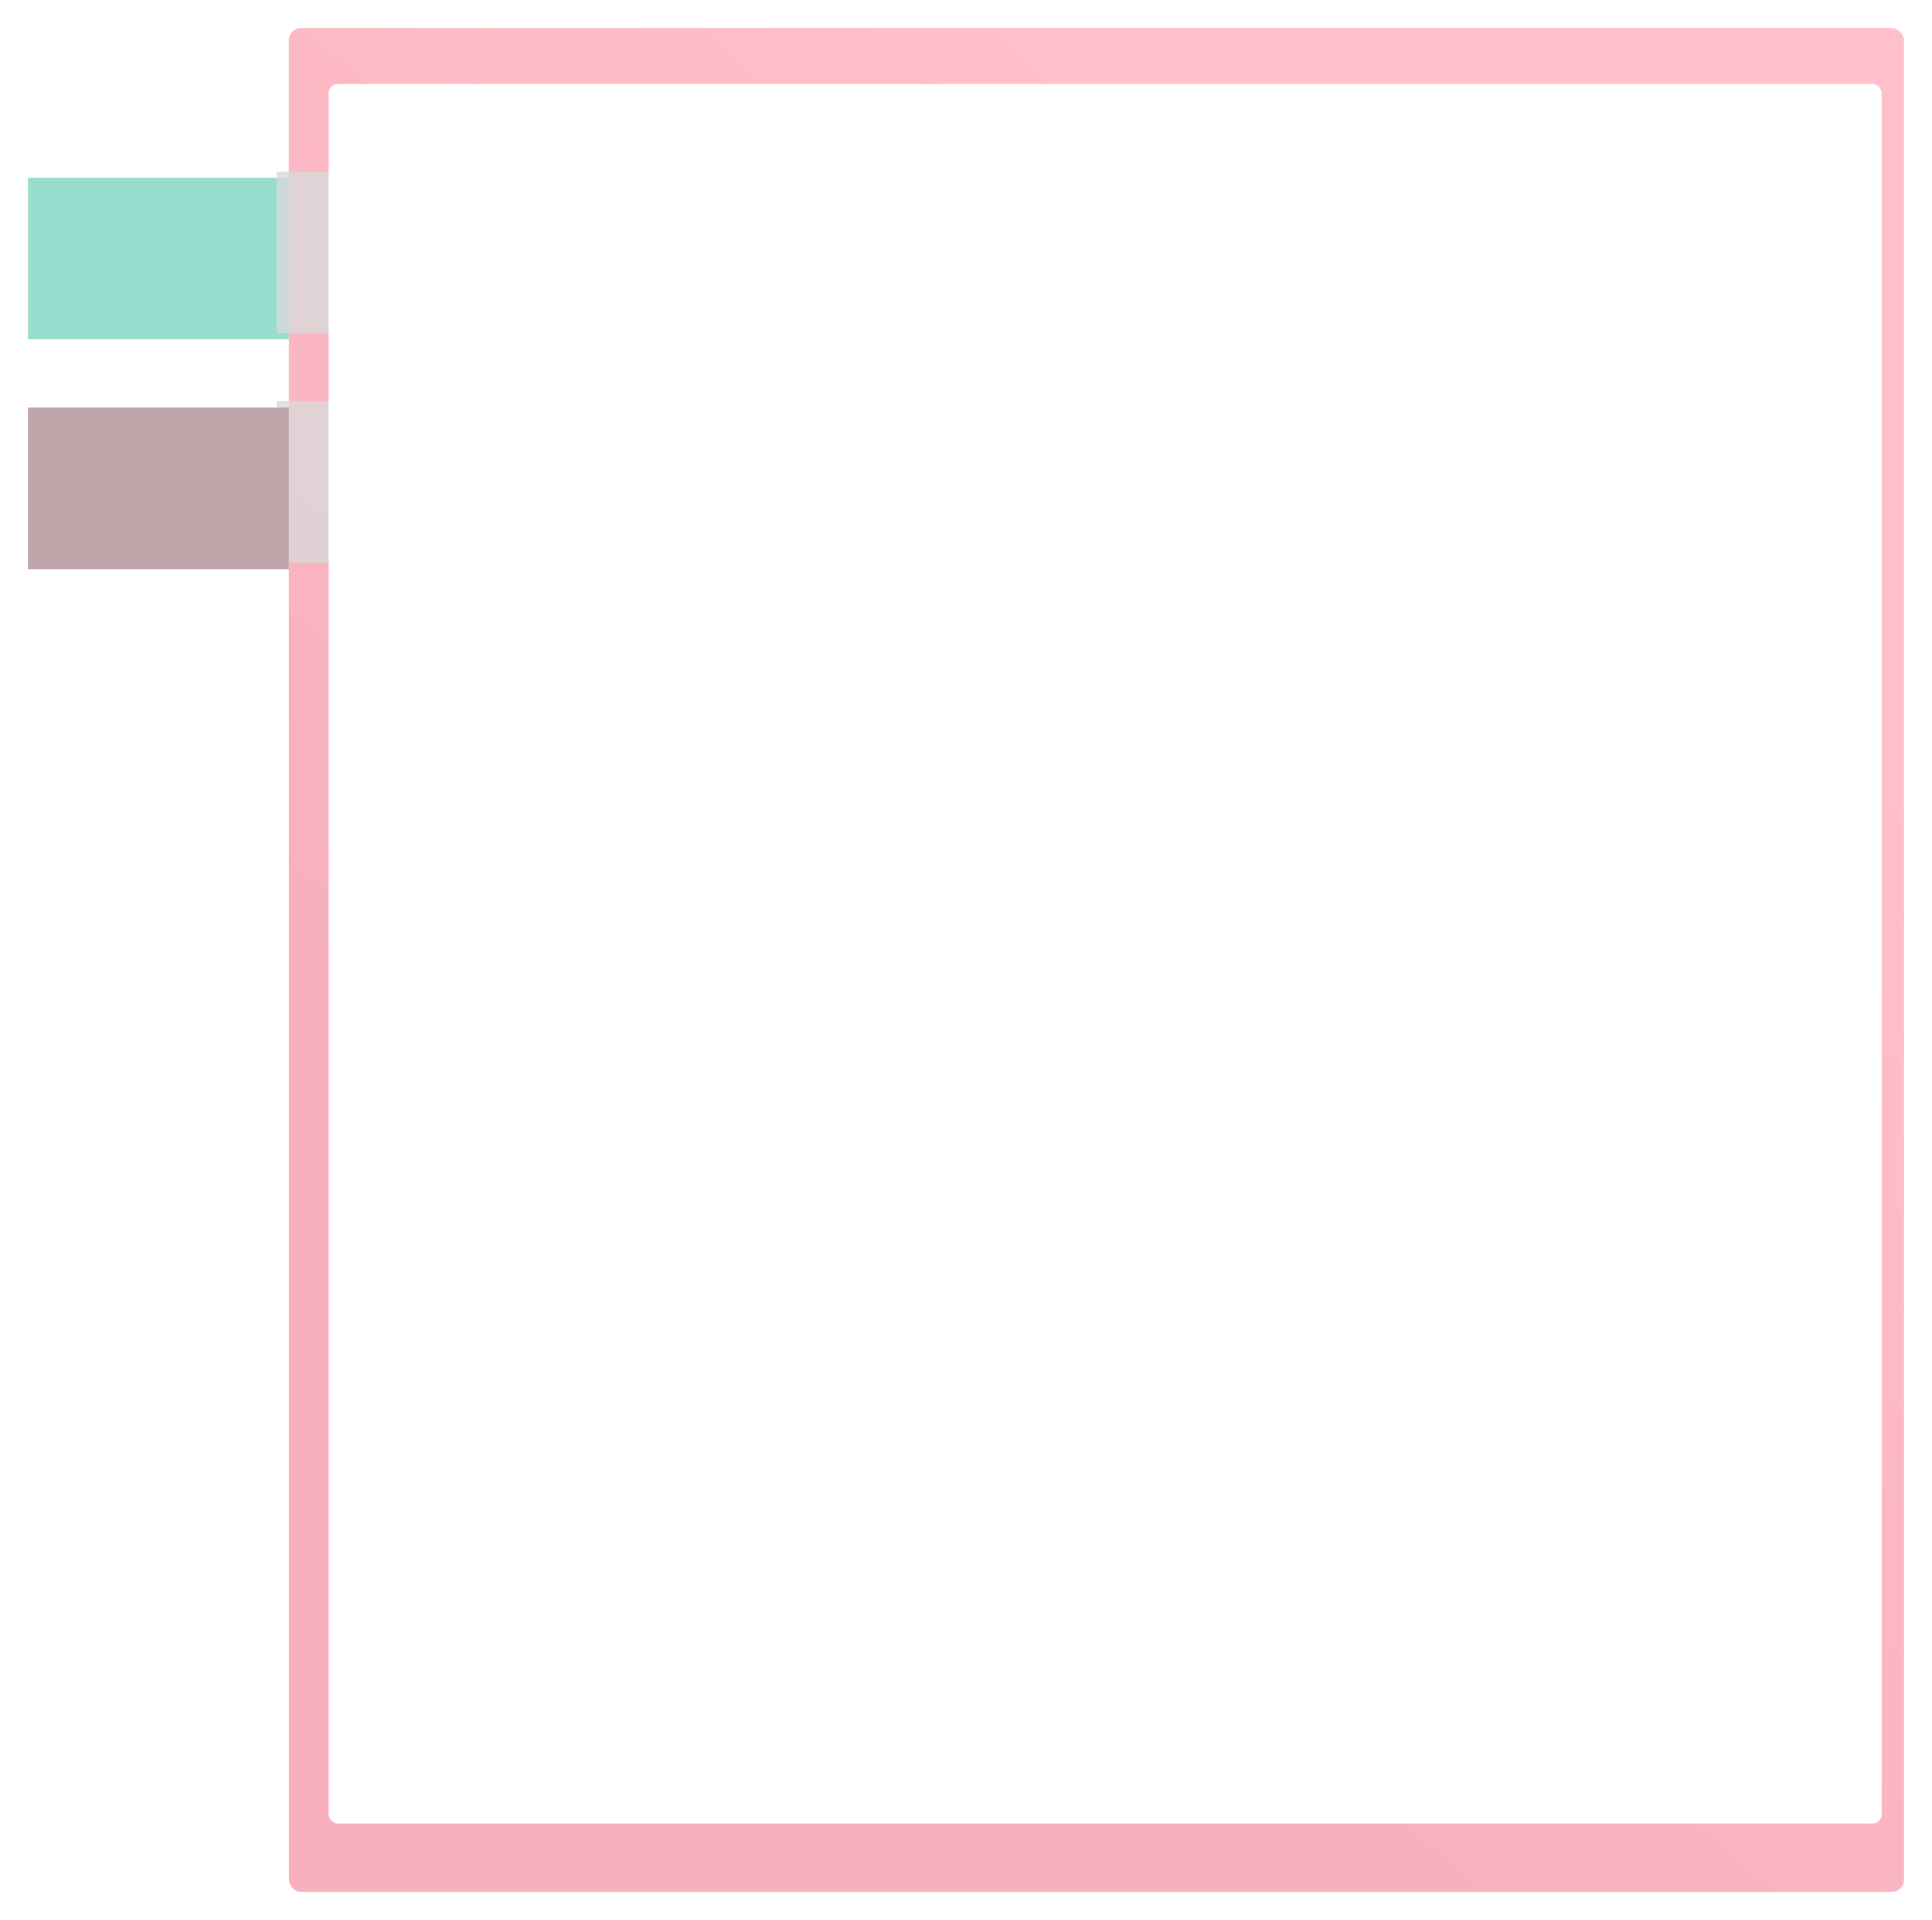 <svg width="3110" height="3090" viewBox="0 0 3110 3090" fill="none" xmlns="http://www.w3.org/2000/svg">
<g filter="url(#filter0_d_12_648)">
<rect x="445" y="25" width="2600" height="3000" rx="20" fill="url(#paint0_linear_12_648)"/>
</g>
<g filter="url(#filter1_d_12_648)">
<rect width="420" height="260" transform="matrix(-1 0 0 1 445 266)" fill="#99DDCF"/>
</g>
<g filter="url(#filter2_d_12_648)">
<rect width="650" height="260" transform="matrix(-1 0 0 1 1095 266)" fill="#D9D9D9" fill-opacity="0.8" shape-rendering="crispEdges"/>
</g>
<g filter="url(#filter3_d_12_648)">
<rect width="650" height="260" transform="matrix(-1 0 0 1 1095 636)" fill="#D9D9D9" fill-opacity="0.8" shape-rendering="crispEdges"/>
</g>
<g filter="url(#filter4_d_12_648)">
<rect width="420" height="260" transform="matrix(-1 0 0 1 445 636)" fill="#BEA5A9"/>
</g>
<g filter="url(#filter5_d_12_648)">
<rect x="529" y="125" width="2500" height="2800" rx="15" fill="white"/>
</g>
<defs>
<filter id="filter0_d_12_648" x="420" y="0" width="2690" height="3090" filterUnits="userSpaceOnUse" color-interpolation-filters="sRGB">
<feFlood flood-opacity="0" result="BackgroundImageFix"/>
<feColorMatrix in="SourceAlpha" type="matrix" values="0 0 0 0 0 0 0 0 0 0 0 0 0 0 0 0 0 0 127 0" result="hardAlpha"/>
<feOffset dx="20" dy="20"/>
<feGaussianBlur stdDeviation="22.5"/>
<feComposite in2="hardAlpha" operator="out"/>
<feColorMatrix type="matrix" values="0 0 0 0 0 0 0 0 0 0 0 0 0 0 0 0 0 0 0.3 0"/>
<feBlend mode="normal" in2="BackgroundImageFix" result="effect1_dropShadow_12_648"/>
<feBlend mode="normal" in="SourceGraphic" in2="effect1_dropShadow_12_648" result="shape"/>
</filter>
<filter id="filter1_d_12_648" x="0" y="241" width="510" height="350" filterUnits="userSpaceOnUse" color-interpolation-filters="sRGB">
<feFlood flood-opacity="0" result="BackgroundImageFix"/>
<feColorMatrix in="SourceAlpha" type="matrix" values="0 0 0 0 0 0 0 0 0 0 0 0 0 0 0 0 0 0 127 0" result="hardAlpha"/>
<feOffset dx="20" dy="20"/>
<feGaussianBlur stdDeviation="22.5"/>
<feComposite in2="hardAlpha" operator="out"/>
<feColorMatrix type="matrix" values="0 0 0 0 0 0 0 0 0 0 0 0 0 0 0 0 0 0 0.3 0"/>
<feBlend mode="normal" in2="BackgroundImageFix" result="effect1_dropShadow_12_648"/>
<feBlend mode="normal" in="SourceGraphic" in2="effect1_dropShadow_12_648" result="shape"/>
</filter>
<filter id="filter2_d_12_648" x="435" y="266" width="670" height="280" filterUnits="userSpaceOnUse" color-interpolation-filters="sRGB">
<feFlood flood-opacity="0" result="BackgroundImageFix"/>
<feColorMatrix in="SourceAlpha" type="matrix" values="0 0 0 0 0 0 0 0 0 0 0 0 0 0 0 0 0 0 127 0" result="hardAlpha"/>
<feOffset dy="10"/>
<feGaussianBlur stdDeviation="5"/>
<feComposite in2="hardAlpha" operator="out"/>
<feColorMatrix type="matrix" values="0 0 0 0 0 0 0 0 0 0 0 0 0 0 0 0 0 0 0.03 0"/>
<feBlend mode="normal" in2="BackgroundImageFix" result="effect1_dropShadow_12_648"/>
<feBlend mode="normal" in="SourceGraphic" in2="effect1_dropShadow_12_648" result="shape"/>
</filter>
<filter id="filter3_d_12_648" x="435" y="636" width="670" height="280" filterUnits="userSpaceOnUse" color-interpolation-filters="sRGB">
<feFlood flood-opacity="0" result="BackgroundImageFix"/>
<feColorMatrix in="SourceAlpha" type="matrix" values="0 0 0 0 0 0 0 0 0 0 0 0 0 0 0 0 0 0 127 0" result="hardAlpha"/>
<feOffset dy="10"/>
<feGaussianBlur stdDeviation="5"/>
<feComposite in2="hardAlpha" operator="out"/>
<feColorMatrix type="matrix" values="0 0 0 0 0 0 0 0 0 0 0 0 0 0 0 0 0 0 0.03 0"/>
<feBlend mode="normal" in2="BackgroundImageFix" result="effect1_dropShadow_12_648"/>
<feBlend mode="normal" in="SourceGraphic" in2="effect1_dropShadow_12_648" result="shape"/>
</filter>
<filter id="filter4_d_12_648" x="0" y="611" width="510" height="350" filterUnits="userSpaceOnUse" color-interpolation-filters="sRGB">
<feFlood flood-opacity="0" result="BackgroundImageFix"/>
<feColorMatrix in="SourceAlpha" type="matrix" values="0 0 0 0 0 0 0 0 0 0 0 0 0 0 0 0 0 0 127 0" result="hardAlpha"/>
<feOffset dx="20" dy="20"/>
<feGaussianBlur stdDeviation="22.5"/>
<feComposite in2="hardAlpha" operator="out"/>
<feColorMatrix type="matrix" values="0 0 0 0 0 0 0 0 0 0 0 0 0 0 0 0 0 0 0.3 0"/>
<feBlend mode="normal" in2="BackgroundImageFix" result="effect1_dropShadow_12_648"/>
<feBlend mode="normal" in="SourceGraphic" in2="effect1_dropShadow_12_648" result="shape"/>
</filter>
<filter id="filter5_d_12_648" x="519" y="125" width="2520" height="2820" filterUnits="userSpaceOnUse" color-interpolation-filters="sRGB">
<feFlood flood-opacity="0" result="BackgroundImageFix"/>
<feColorMatrix in="SourceAlpha" type="matrix" values="0 0 0 0 0 0 0 0 0 0 0 0 0 0 0 0 0 0 127 0" result="hardAlpha"/>
<feOffset dy="10"/>
<feGaussianBlur stdDeviation="5"/>
<feComposite in2="hardAlpha" operator="out"/>
<feColorMatrix type="matrix" values="0 0 0 0 0 0 0 0 0 0 0 0 0 0 0 0 0 0 0.3 0"/>
<feBlend mode="normal" in2="BackgroundImageFix" result="effect1_dropShadow_12_648"/>
<feBlend mode="normal" in="SourceGraphic" in2="effect1_dropShadow_12_648" result="shape"/>
</filter>
<linearGradient id="paint0_linear_12_648" x1="3045" y1="64.5" x2="488.5" y2="3025" gradientUnits="userSpaceOnUse">
<stop offset="0.223" stop-color="#FFC0CB"/>
<stop offset="0.716" stop-color="#F7B0BC"/>
</linearGradient>
</defs>
</svg>
